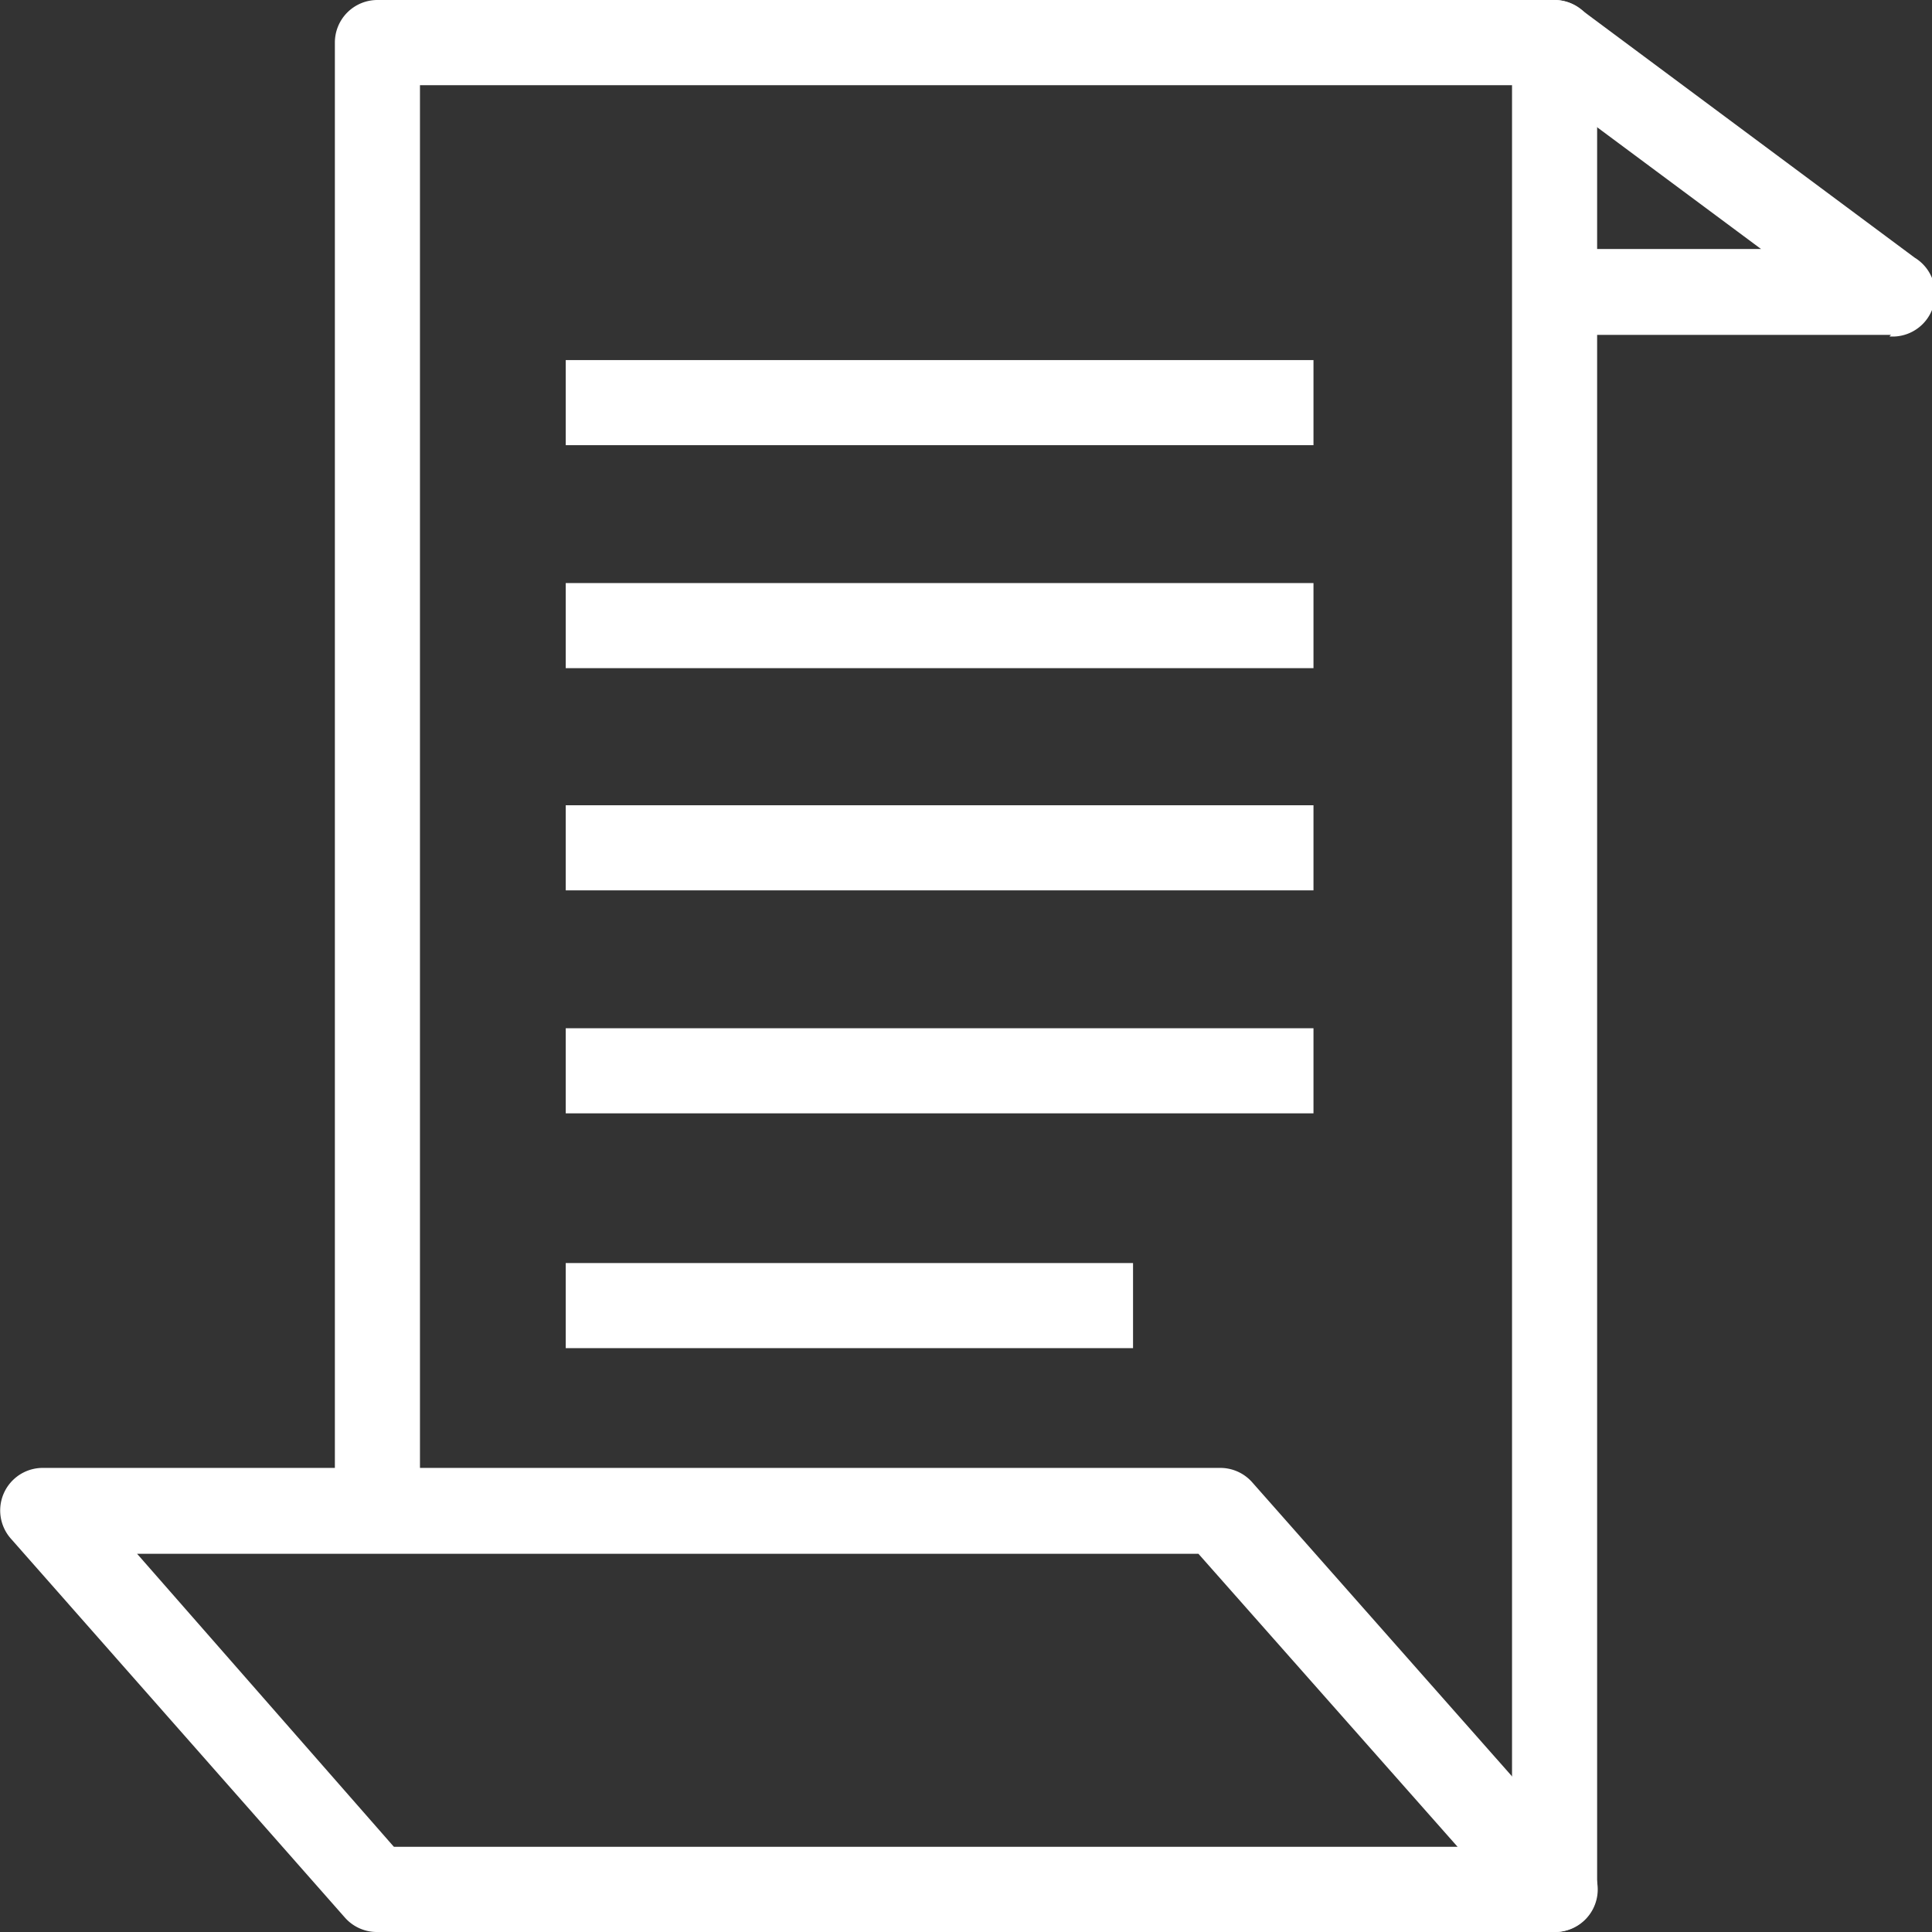 <svg xmlns="http://www.w3.org/2000/svg" viewBox="0 0 24.52 24.52"><rect x="0" y="0" width="24.52" height="24.52" fill="#333333" stroke="none"/><defs><style>.cls-1{fill:#fff;}</style></defs><title>Listas</title><g id="Layer_2" data-name="Layer 2"><g id="Capa_1" data-name="Capa 1"><path class="cls-1" d="M19.73,24.52H4.79V23.44h14.4V1.08H5.33V18.93H4.25V.54A.54.54,0,0,1,4.79,0H19.73a.54.54,0,0,1,.54.54V24A.54.54,0,0,1,19.73,24.52Z"/><path class="cls-1" d="M19.73,24.52H4.79a.54.54,0,0,1-.41-.18L.14,19.53a.54.54,0,0,1,.41-.9H15.48a.54.54,0,0,1,.41.18l4.25,4.81a.54.54,0,0,1-.41.9ZM5,23.44h13.5l-3.29-3.72H1.74Z"/><path class="cls-1" d="M24,4.25H19.43V3.16h2.92l-2.8-2.08H4.79V0H19.73a.54.54,0,0,1,.32.11L24.3,3.27a.54.54,0,0,1-.32,1Z"/><rect class="cls-1" x="7.18" y="4.57" width="9.49" height="1.08"/><rect class="cls-1" x="7.18" y="7.4" width="9.49" height="1.08"/><rect class="cls-1" x="7.18" y="10.22" width="9.49" height="1.08"/><rect class="cls-1" x="7.18" y="13.05" width="9.49" height="1.08"/><rect class="cls-1" x="7.18" y="16.03" width="7.2" height="1.08"/></g></g></svg>
